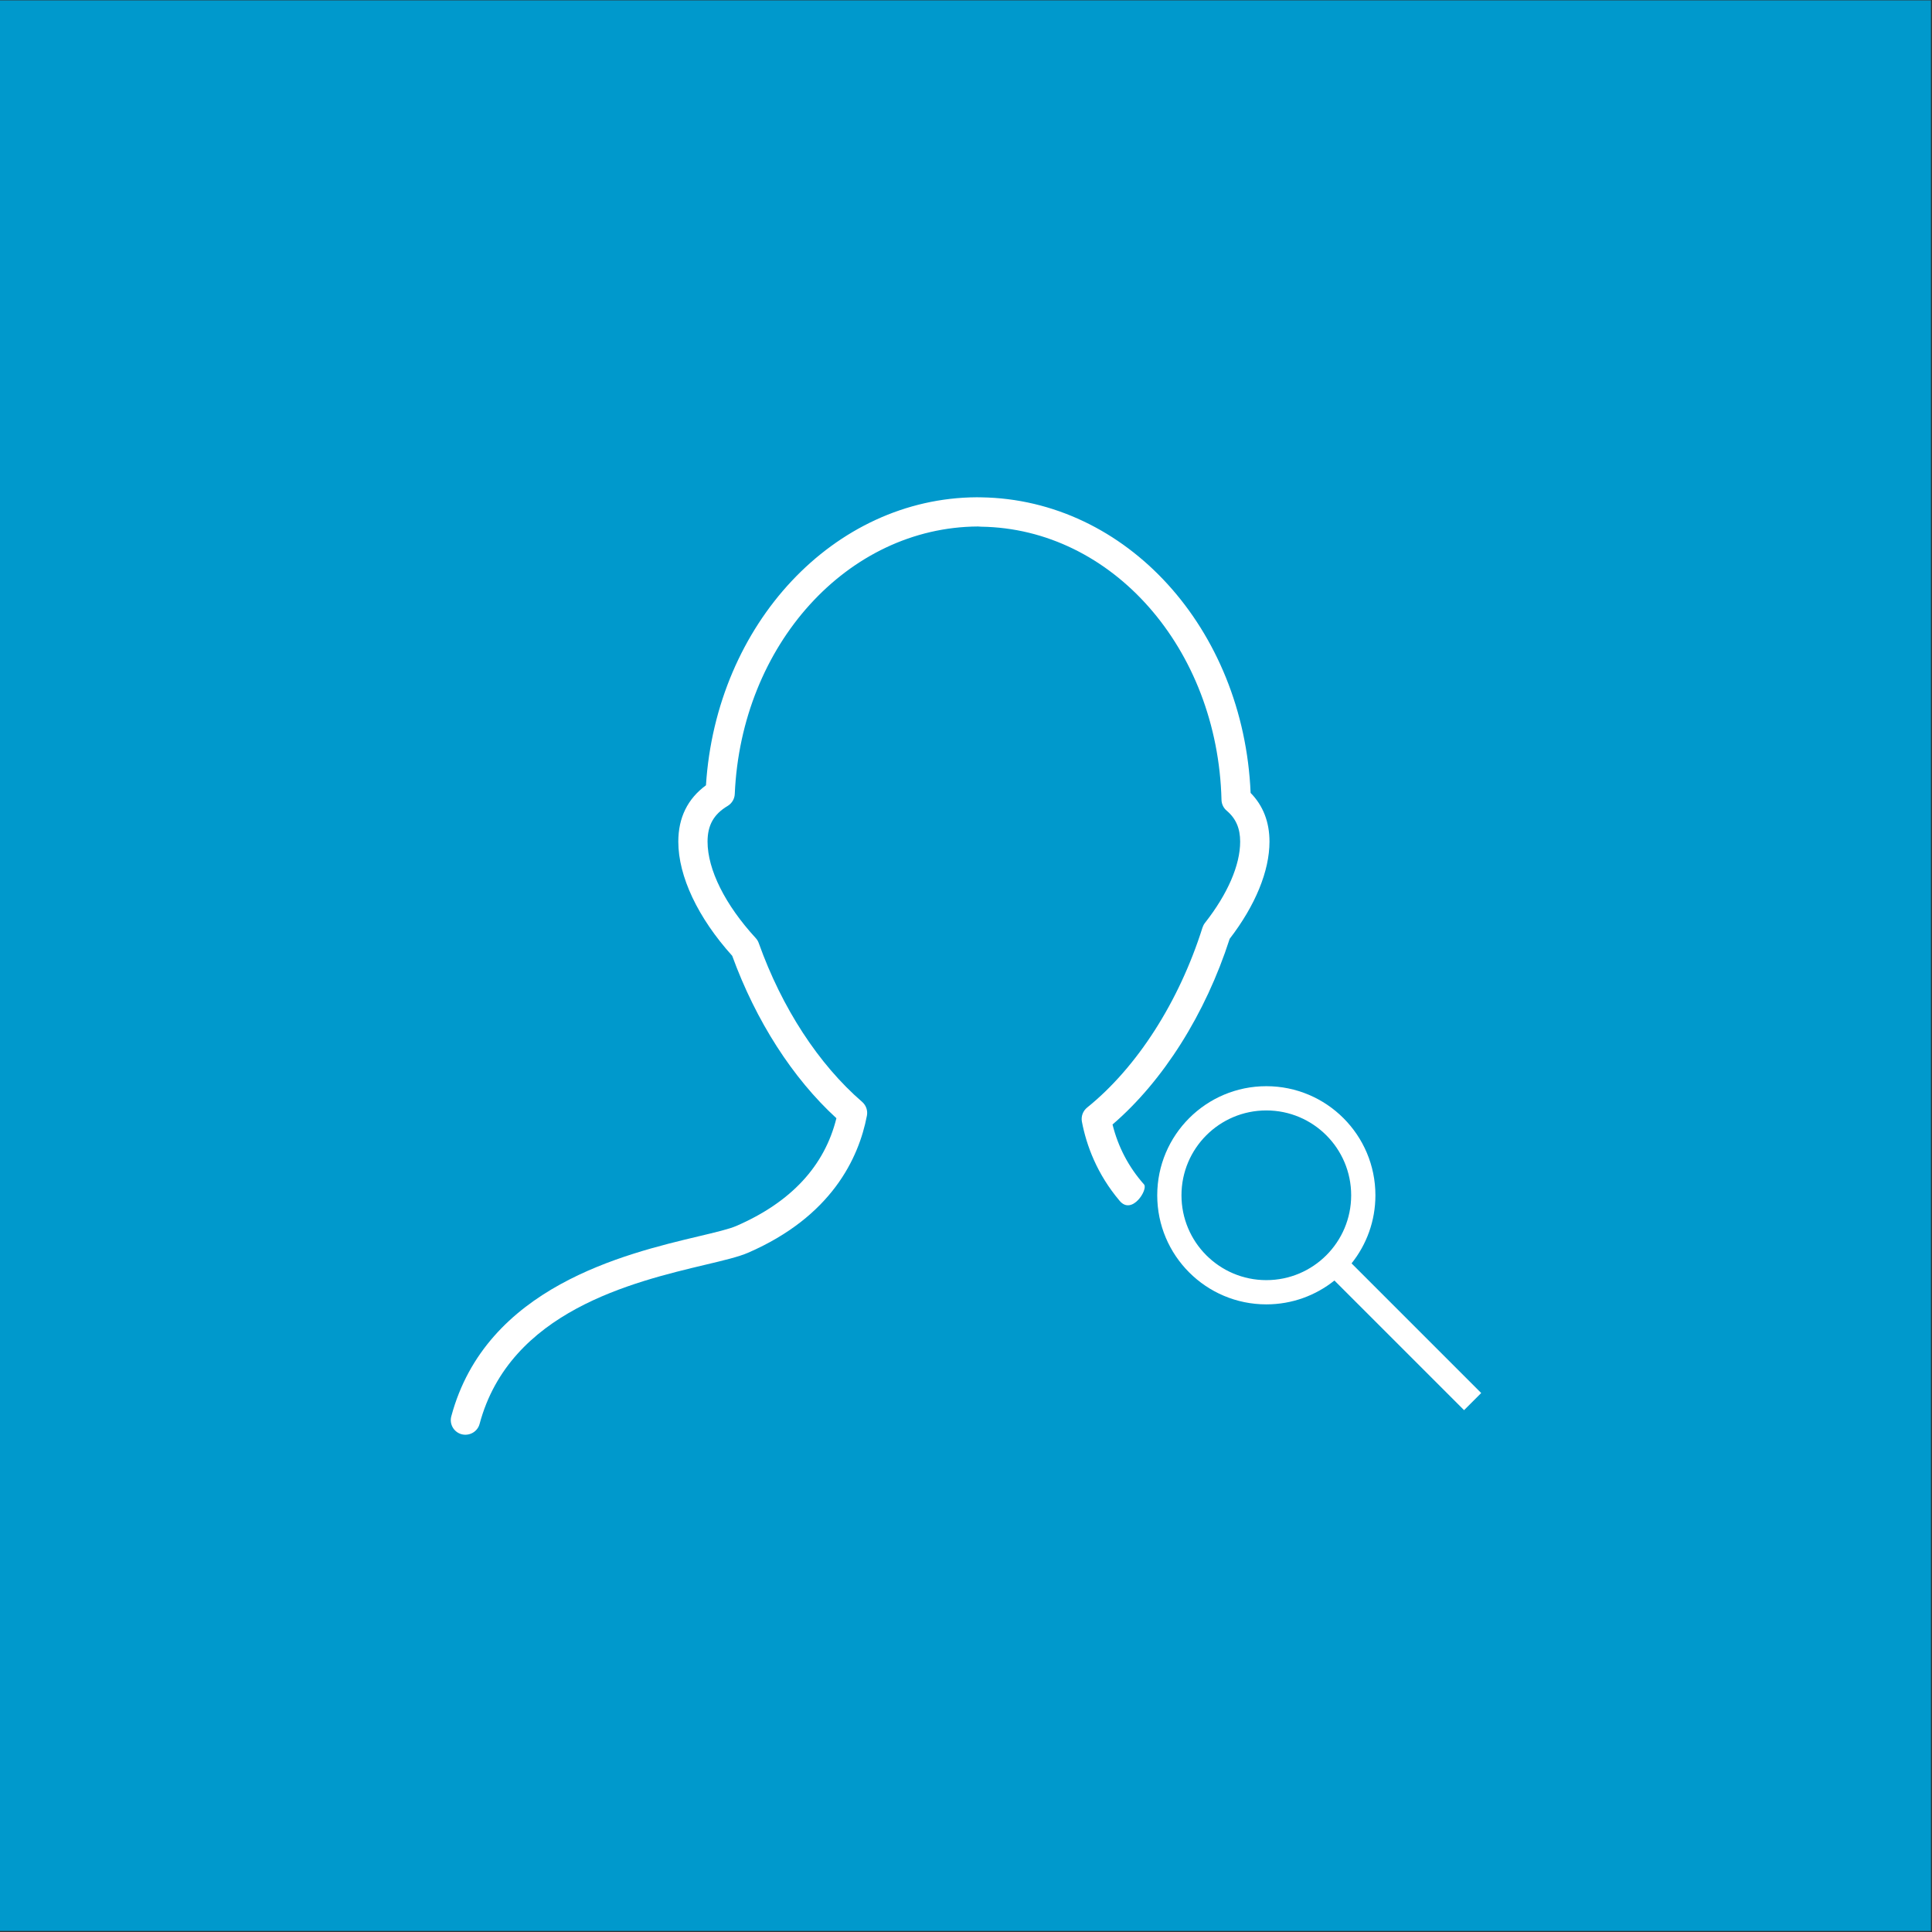 <?xml version="1.0" encoding="UTF-8" standalone="no"?><!DOCTYPE svg PUBLIC "-//W3C//DTD SVG 1.1//EN" "http://www.w3.org/Graphics/SVG/1.1/DTD/svg11.dtd"><svg width="100%" height="100%" viewBox="0 0 300 300" version="1.1" xmlns="http://www.w3.org/2000/svg" xmlns:xlink="http://www.w3.org/1999/xlink" xml:space="preserve" style="fill-rule:evenodd;clip-rule:evenodd;stroke-linejoin:round;stroke-miterlimit:1.414;"><rect x="0" y="0" width="300" height="300" fill="#333333" stroke="none"/><rect x="-0.122" y="0.058" width="299.957" height="299.777" style="fill:#09c;"/><g><path d="M71.688,222.713c1.219,0.305 2.466,-0.4 2.784,-1.61c4.686,-17.485 23.731,-22.016 35.114,-24.728c2.853,-0.677 5.105,-1.214 6.57,-1.847c12.966,-5.628 17.193,-14.681 18.458,-21.287c0.155,-0.797 -0.132,-1.616 -0.751,-2.152c-6.751,-5.829 -12.448,-14.577 -16.042,-24.641c-0.1,-0.287 -0.259,-0.551 -0.468,-0.778c-4.755,-5.169 -7.485,-10.633 -7.485,-14.987c0,-2.543 0.96,-4.249 3.121,-5.537c0.66,-0.396 1.074,-1.092 1.106,-1.856c1.006,-23.176 17.512,-41.42 37.757,-41.538c0.023,0 0.465,0.032 0.487,0.032c20.346,0.282 36.748,18.917 37.335,42.421c0.018,0.65 0.309,1.26 0.809,1.678c1.425,1.206 2.089,2.735 2.089,4.809c0,3.645 -1.943,8.126 -5.464,12.612c-0.169,0.214 -0.296,0.459 -0.383,0.719c-3.639,11.538 -10.173,21.724 -17.916,27.957c-0.655,0.528 -0.965,1.374 -0.81,2.198c0.704,3.676 2.327,8.111 5.866,12.294c1.93,2.28 4.444,-1.804 3.783,-2.551c-2.383,-2.689 -4.019,-5.797 -4.894,-9.311c7.857,-6.747 14.431,-17.157 18.189,-28.831c3.99,-5.187 6.183,-10.528 6.183,-15.091c0,-3.044 -0.983,-5.583 -2.93,-7.566c-1.083,-25.496 -19.277,-45.574 -41.857,-45.897l-0.678,-0.009c-22.17,0.118 -40.441,19.668 -42.038,44.723c-2.848,2.093 -4.295,5.027 -4.295,8.753c0,5.383 3.044,11.82 8.371,17.726c3.681,10.114 9.386,18.999 16.179,25.218c-1.834,7.425 -7.052,13.044 -15.533,16.725c-1.096,0.478 -3.28,1.001 -5.81,1.601c-11.56,2.748 -33.071,7.867 -38.458,27.967c-0.323,1.215 0.396,2.457 1.611,2.784l0,0Z" style="fill:#fff;fill-rule:nonzero;"/><path d="M207.208,198.838c-2.899,2.319 -6.573,3.704 -10.574,3.704c-9.354,0 -16.939,-7.585 -16.939,-16.939c0,-9.354 7.585,-16.939 16.939,-16.939c9.354,0 16.939,7.585 16.939,16.939c0,4.001 -1.385,7.675 -3.704,10.573l20.131,20.132l-2.661,2.661l-20.131,-20.131l0,0Zm-10.574,-0.06c7.276,0 13.175,-5.899 13.175,-13.175c0,-7.276 -5.899,-13.175 -13.175,-13.175c-7.276,0 -13.175,5.899 -13.175,13.175c0,7.276 5.899,13.175 13.175,13.175Z" style="fill:#fff;fill-rule:nonzero;"/></g></svg>